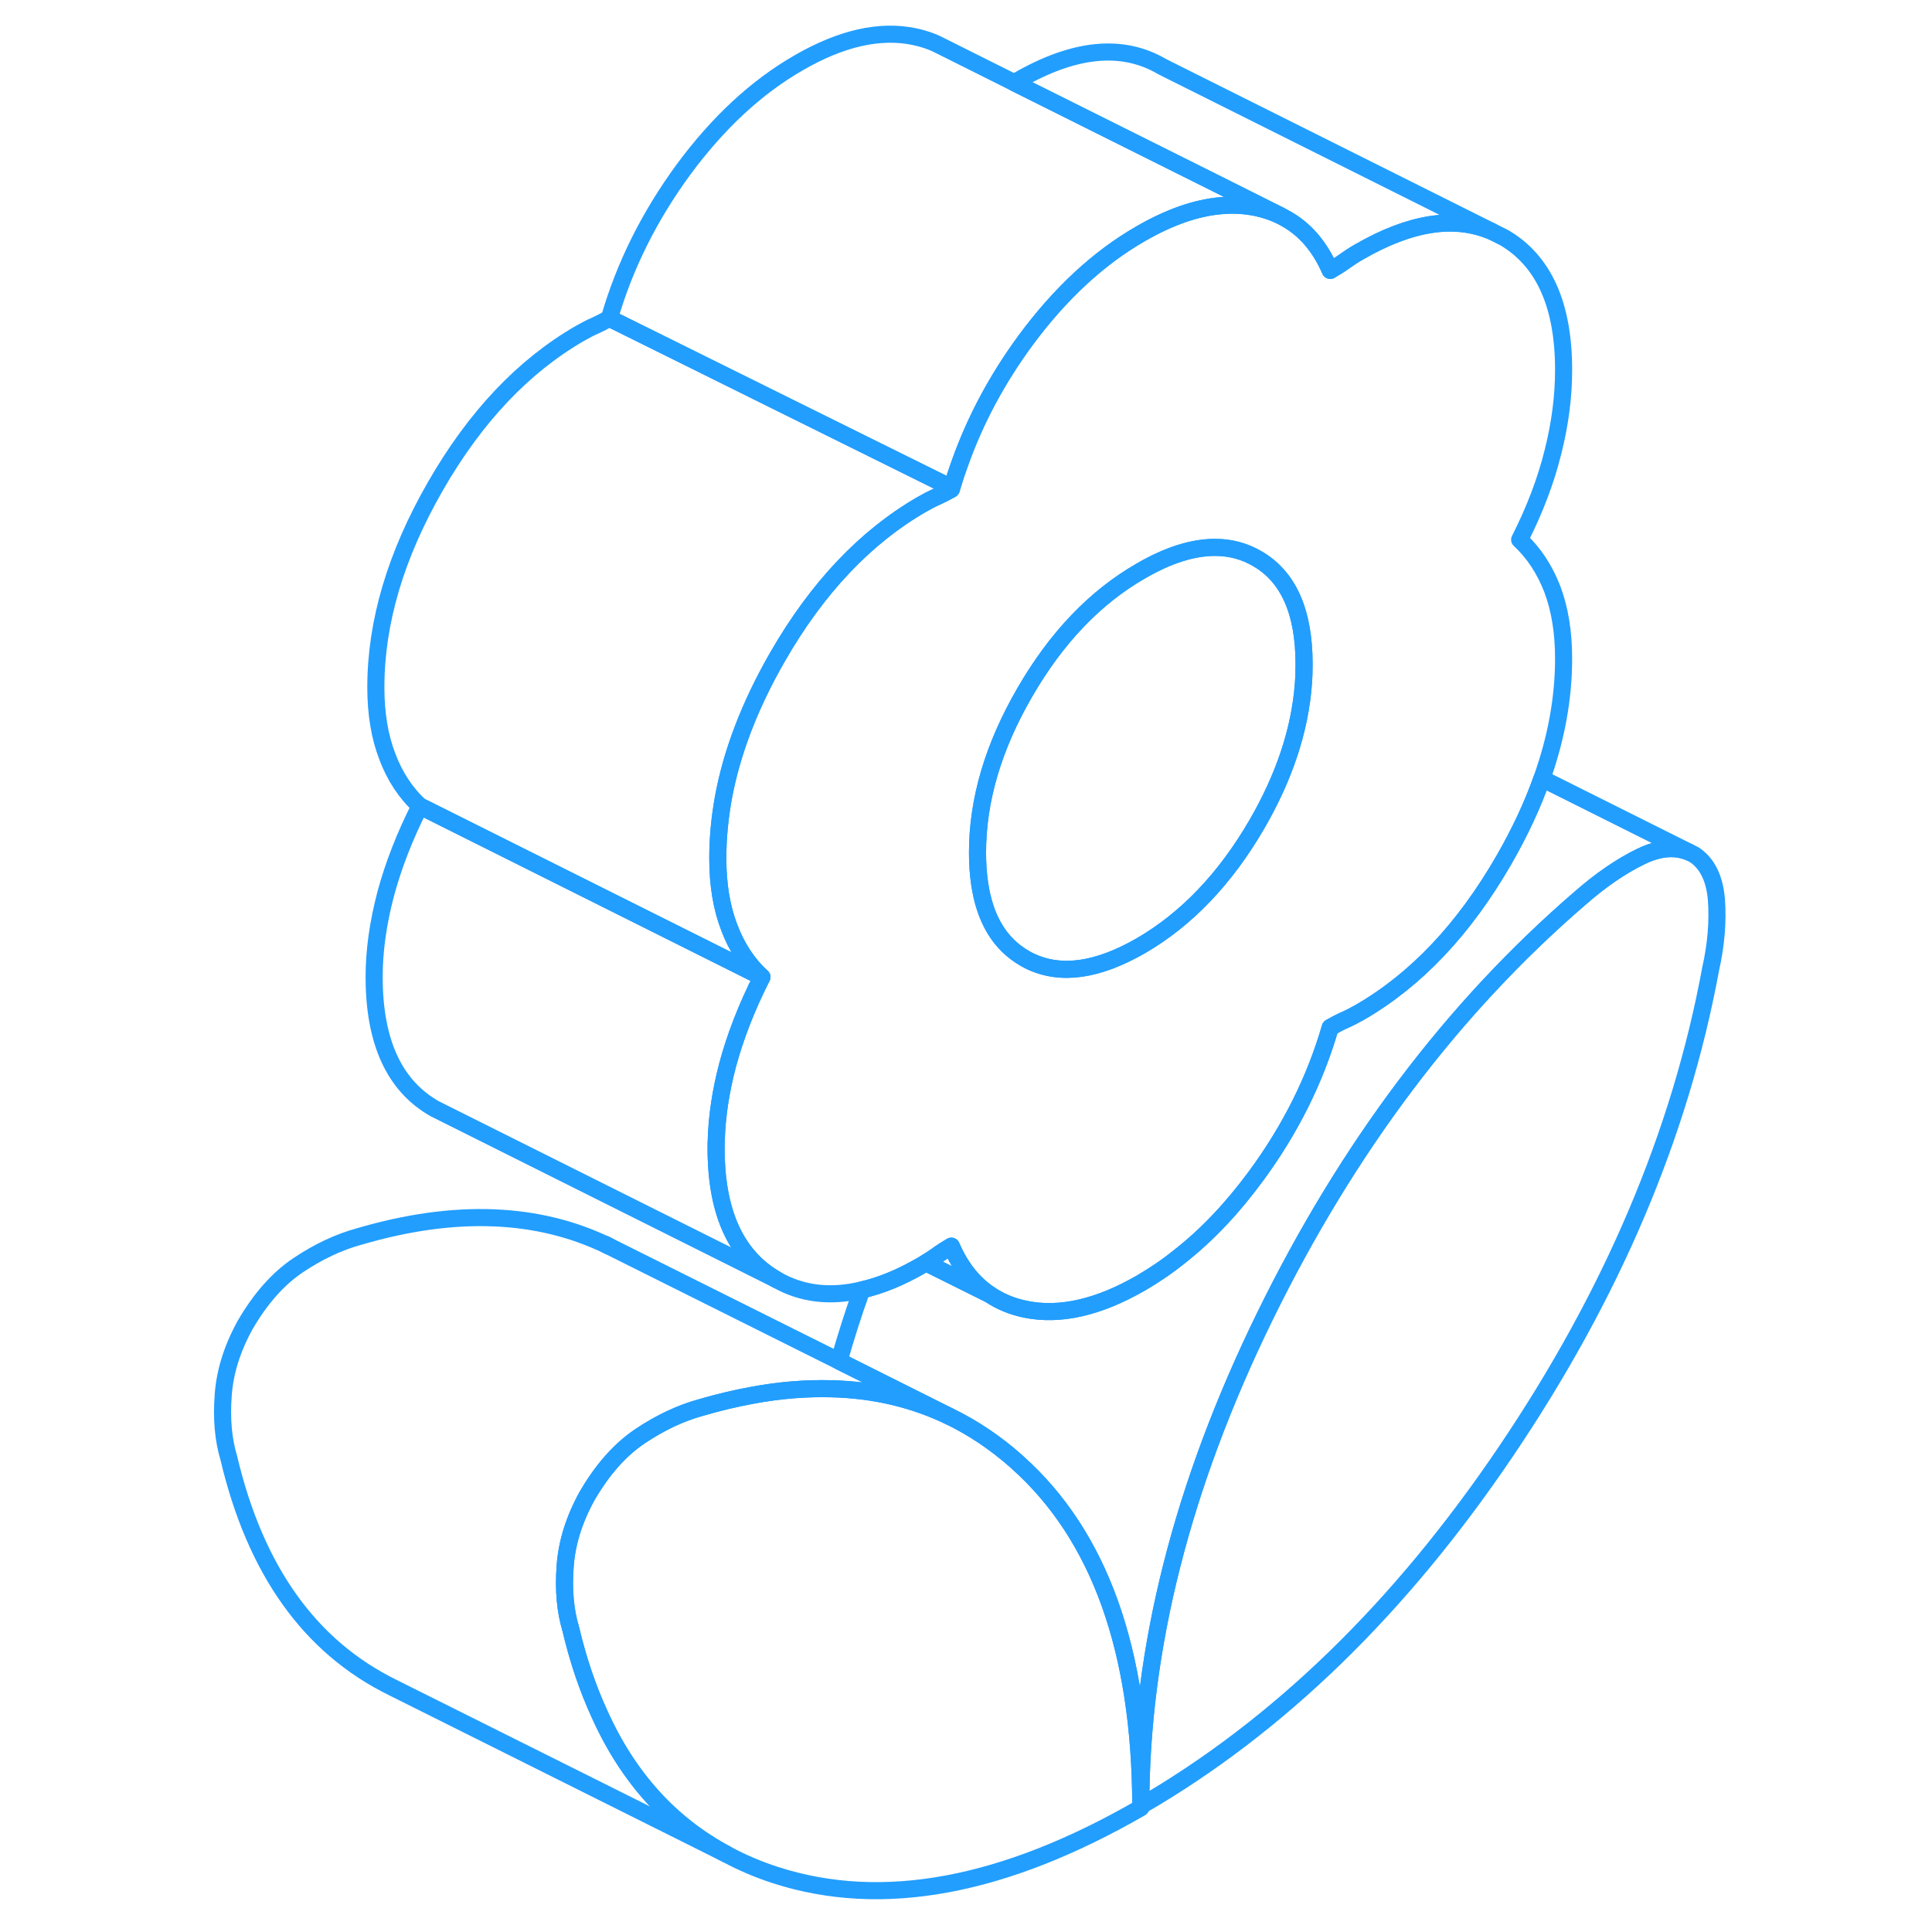 <svg viewBox="0 0 92 113" fill="none" xmlns="http://www.w3.org/2000/svg" height="48" width="48" stroke-width="1px" stroke-linecap="round" stroke-linejoin="round"><path d="M56.223 105.627V105.737C48.193 110.367 41.083 111.677 34.873 109.677C33.853 109.347 32.893 108.937 32.003 108.457C28.733 106.717 26.243 103.987 24.563 100.247C23.873 98.747 23.313 97.097 22.883 95.277C22.563 94.217 22.453 93.007 22.553 91.637C22.643 90.267 23.073 88.877 23.843 87.487C24.733 85.957 25.763 84.787 26.943 83.997C28.123 83.207 29.313 82.647 30.523 82.317C31.543 82.017 32.533 81.787 33.503 81.607C35.113 81.307 36.663 81.187 38.133 81.227C40.643 81.287 42.943 81.837 45.063 82.857C46.443 83.527 47.743 84.407 48.963 85.487C48.973 85.497 48.993 85.507 49.003 85.527C53.793 89.797 56.203 96.497 56.223 105.627Z" stroke="#229EFF" stroke-linejoin="round"/><path d="M89.553 56.677C87.773 66.327 83.773 75.737 77.563 84.917C71.363 94.087 64.243 100.987 56.223 105.627C56.223 96.417 58.643 86.877 63.483 76.987C68.323 67.107 74.463 58.957 81.913 52.537C83.123 51.477 84.313 50.657 85.493 50.087C86.533 49.587 87.453 49.497 88.283 49.837L88.603 49.997C89.363 50.507 89.793 51.387 89.893 52.647C89.983 53.907 89.873 55.247 89.553 56.677Z" stroke="#229EFF" stroke-linejoin="round"/><path d="M78.383 31.567C79.273 29.807 79.923 28.097 80.333 26.427C80.753 24.767 80.953 23.167 80.953 21.637C80.953 17.837 79.793 15.257 77.473 13.897L76.733 13.527C74.553 12.607 71.993 13.007 69.023 14.717C68.703 14.897 68.413 15.087 68.163 15.267C67.903 15.457 67.613 15.637 67.303 15.817C66.683 14.387 65.783 13.357 64.613 12.737C64.613 12.727 64.513 12.687 64.353 12.597C63.923 12.397 63.453 12.237 62.953 12.137C62.303 12.007 61.633 11.967 60.943 12.027C59.483 12.147 57.903 12.697 56.223 13.667C53.733 15.097 51.493 17.187 49.483 19.907C47.823 22.167 46.543 24.557 45.653 27.057C45.473 27.547 45.313 28.037 45.163 28.537C45.163 28.567 45.153 28.587 45.143 28.617C44.823 28.797 44.533 28.947 44.283 29.057C44.023 29.167 43.743 29.317 43.423 29.497C40.113 31.407 37.293 34.387 34.973 38.427C33.353 41.247 32.293 44.007 31.803 46.697C31.593 47.877 31.483 49.047 31.483 50.197C31.483 51.737 31.703 53.087 32.153 54.247C32.593 55.417 33.233 56.387 34.063 57.147C33.173 58.907 32.503 60.627 32.053 62.307C31.653 63.827 31.433 65.287 31.393 66.687C31.383 66.837 31.383 66.987 31.383 67.137C31.383 67.347 31.383 67.557 31.393 67.757C31.513 71.217 32.693 73.577 34.923 74.847C36.393 75.687 38.053 75.887 39.903 75.447C41.013 75.197 42.183 74.717 43.423 73.997C43.503 73.947 43.583 73.907 43.653 73.857C43.883 73.717 44.083 73.587 44.283 73.447C44.533 73.257 44.823 73.077 45.143 72.887C45.683 74.137 46.433 75.077 47.393 75.717C48.003 76.127 48.703 76.417 49.483 76.577C51.493 76.987 53.733 76.477 56.223 75.047C57.013 74.587 57.783 74.067 58.523 73.467C60.113 72.217 61.583 70.657 62.953 68.797C64.963 66.067 66.413 63.167 67.303 60.097C67.613 59.917 67.903 59.767 68.163 59.657C68.413 59.547 68.703 59.397 69.023 59.217C72.333 57.307 75.143 54.327 77.473 50.277C78.393 48.677 79.133 47.097 79.683 45.537C80.533 43.147 80.953 40.807 80.953 38.517C80.953 36.977 80.733 35.627 80.293 34.457C79.843 33.297 79.203 32.327 78.383 31.567ZM65.733 39.987C65.533 42.687 64.623 45.437 63.003 48.227C61.153 51.407 58.893 53.767 56.223 55.317C53.683 56.777 51.533 57.077 49.743 56.217C49.643 56.167 49.543 56.117 49.443 56.057C47.973 55.217 47.093 53.747 46.793 51.647C46.713 51.097 46.673 50.507 46.673 49.867C46.673 46.797 47.593 43.677 49.443 40.487C51.283 37.307 53.543 34.937 56.223 33.397C57.843 32.457 59.313 31.997 60.633 32.017C61.483 32.027 62.273 32.237 63.003 32.657C64.853 33.707 65.773 35.777 65.773 38.837C65.773 39.217 65.763 39.607 65.733 39.987Z" stroke="#229EFF" stroke-linejoin="round"/><path d="M45.143 72.887C44.823 73.077 44.533 73.257 44.283 73.447C44.083 73.587 43.883 73.717 43.653 73.857L47.393 75.717C46.433 75.077 45.683 74.137 45.143 72.887Z" stroke="#229EFF" stroke-linejoin="round"/><path d="M45.063 82.857C42.943 81.837 40.643 81.287 38.133 81.227C36.663 81.187 35.113 81.307 33.503 81.607C32.533 81.787 31.543 82.017 30.523 82.317C29.313 82.647 28.123 83.207 26.943 83.997C25.763 84.787 24.733 85.957 23.843 87.487C23.073 88.877 22.643 90.267 22.553 91.637C22.453 93.007 22.563 94.217 22.883 95.277C23.313 97.097 23.873 98.747 24.563 100.247C26.243 103.987 28.733 106.717 32.003 108.457L12.643 98.787L12.483 98.707C7.623 96.327 4.433 91.847 2.883 85.277C2.563 84.217 2.453 83.007 2.553 81.637C2.643 80.267 3.073 78.877 3.843 77.487C4.733 75.957 5.763 74.787 6.943 73.997C8.123 73.207 9.313 72.647 10.523 72.317C16.123 70.677 20.983 70.867 25.113 72.887L38.573 79.607L45.063 82.857Z" stroke="#229EFF" stroke-linejoin="round"/><path d="M88.283 49.837C87.453 49.497 86.533 49.587 85.493 50.087C84.313 50.657 83.123 51.477 81.913 52.537C74.463 58.957 68.323 67.107 63.483 76.987C58.643 86.877 56.223 96.417 56.223 105.627C56.203 96.497 53.793 89.797 49.003 85.527C48.993 85.507 48.973 85.497 48.963 85.487C47.743 84.407 46.443 83.527 45.063 82.857L38.573 79.607C38.963 78.227 39.403 76.837 39.903 75.447C41.013 75.197 42.183 74.717 43.423 73.997C43.503 73.947 43.583 73.907 43.653 73.857L47.393 75.717C48.003 76.127 48.703 76.417 49.483 76.577C51.493 76.987 53.733 76.477 56.223 75.047C57.013 74.587 57.783 74.067 58.523 73.467C60.113 72.217 61.583 70.657 62.953 68.797C64.963 66.067 66.413 63.167 67.303 60.097C67.613 59.917 67.903 59.767 68.163 59.657C68.413 59.547 68.703 59.397 69.023 59.217C72.333 57.307 75.143 54.327 77.473 50.277C78.393 48.677 79.133 47.097 79.683 45.537L88.283 49.837Z" stroke="#229EFF" stroke-linejoin="round"/><path d="M65.774 38.837C65.774 39.217 65.764 39.607 65.734 39.987C65.534 42.687 64.624 45.437 63.004 48.227C61.154 51.407 58.894 53.767 56.224 55.317C53.684 56.777 51.534 57.077 49.744 56.217C49.644 56.167 49.544 56.117 49.444 56.057C47.974 55.217 47.094 53.747 46.794 51.647C46.714 51.097 46.674 50.507 46.674 49.867C46.674 46.797 47.594 43.677 49.444 40.487C51.284 37.307 53.544 34.937 56.224 33.397C57.844 32.457 59.314 31.997 60.634 32.017C61.484 32.027 62.274 32.237 63.004 32.657C64.854 33.707 65.774 35.777 65.774 38.837Z" stroke="#229EFF" stroke-linejoin="round"/><path d="M34.923 74.847L15.463 65.117L14.923 64.847C12.563 63.507 11.383 60.937 11.383 57.137C11.383 55.597 11.613 53.987 12.053 52.307C12.503 50.627 13.173 48.907 14.063 47.147L34.063 57.147C33.173 58.907 32.503 60.627 32.053 62.307C31.653 63.827 31.433 65.287 31.393 66.687C31.383 66.837 31.383 66.987 31.383 67.137C31.383 67.347 31.383 67.557 31.393 67.757C31.513 71.217 32.693 73.577 34.923 74.847Z" stroke="#229EFF" stroke-linejoin="round"/><path d="M45.164 28.537C45.164 28.537 45.154 28.587 45.144 28.617C44.824 28.797 44.533 28.947 44.283 29.057C44.023 29.167 43.744 29.317 43.424 29.497C40.114 31.407 37.293 34.387 34.973 38.427C33.353 41.247 32.294 44.007 31.803 46.697C31.593 47.877 31.483 49.047 31.483 50.197C31.483 51.737 31.704 53.087 32.154 54.247C32.594 55.417 33.233 56.387 34.063 57.147L14.063 47.147C13.233 46.387 12.594 45.417 12.154 44.247C11.704 43.087 11.483 41.737 11.483 40.197C11.483 36.397 12.643 32.477 14.973 28.427C17.293 24.387 20.114 21.407 23.424 19.497C23.744 19.317 24.023 19.167 24.283 19.057C24.533 18.947 24.824 18.797 25.144 18.617L35.593 23.797L45.164 28.537Z" stroke="#229EFF" stroke-linejoin="round"/><path d="M64.353 12.597C63.923 12.397 63.453 12.237 62.953 12.137C62.303 12.007 61.633 11.967 60.943 12.027C59.483 12.147 57.903 12.697 56.223 13.667C53.733 15.097 51.493 17.187 49.483 19.907C47.823 22.167 46.544 24.557 45.654 27.057C45.474 27.547 45.314 28.037 45.164 28.537L35.593 23.797L25.144 18.617C26.034 15.537 27.483 12.637 29.483 9.907C31.493 7.187 33.733 5.097 36.223 3.667C38.703 2.237 40.943 1.727 42.953 2.137C43.483 2.247 43.974 2.407 44.424 2.637L44.483 2.667C44.483 2.667 44.533 2.687 44.563 2.707C45.033 2.937 46.663 3.757 48.824 4.837C52.444 6.647 57.533 9.187 60.943 10.887C62.573 11.707 63.834 12.337 64.353 12.597Z" stroke="#229EFF" stroke-linejoin="round"/><path d="M76.733 13.527C74.553 12.607 71.993 13.007 69.023 14.717C68.703 14.897 68.413 15.087 68.163 15.267C67.903 15.457 67.613 15.637 67.303 15.817C66.683 14.387 65.783 13.357 64.613 12.737C64.613 12.727 64.513 12.687 64.353 12.597C63.833 12.337 62.573 11.707 60.943 10.887C57.533 9.187 52.443 6.647 48.823 4.837C48.883 4.797 48.953 4.757 49.023 4.717C52.333 2.807 55.143 2.527 57.473 3.897L76.733 13.527Z" stroke="#229EFF" stroke-linejoin="round"/><path d="M25.114 72.887L24.924 72.787" stroke="#229EFF" stroke-linejoin="round"/></svg>